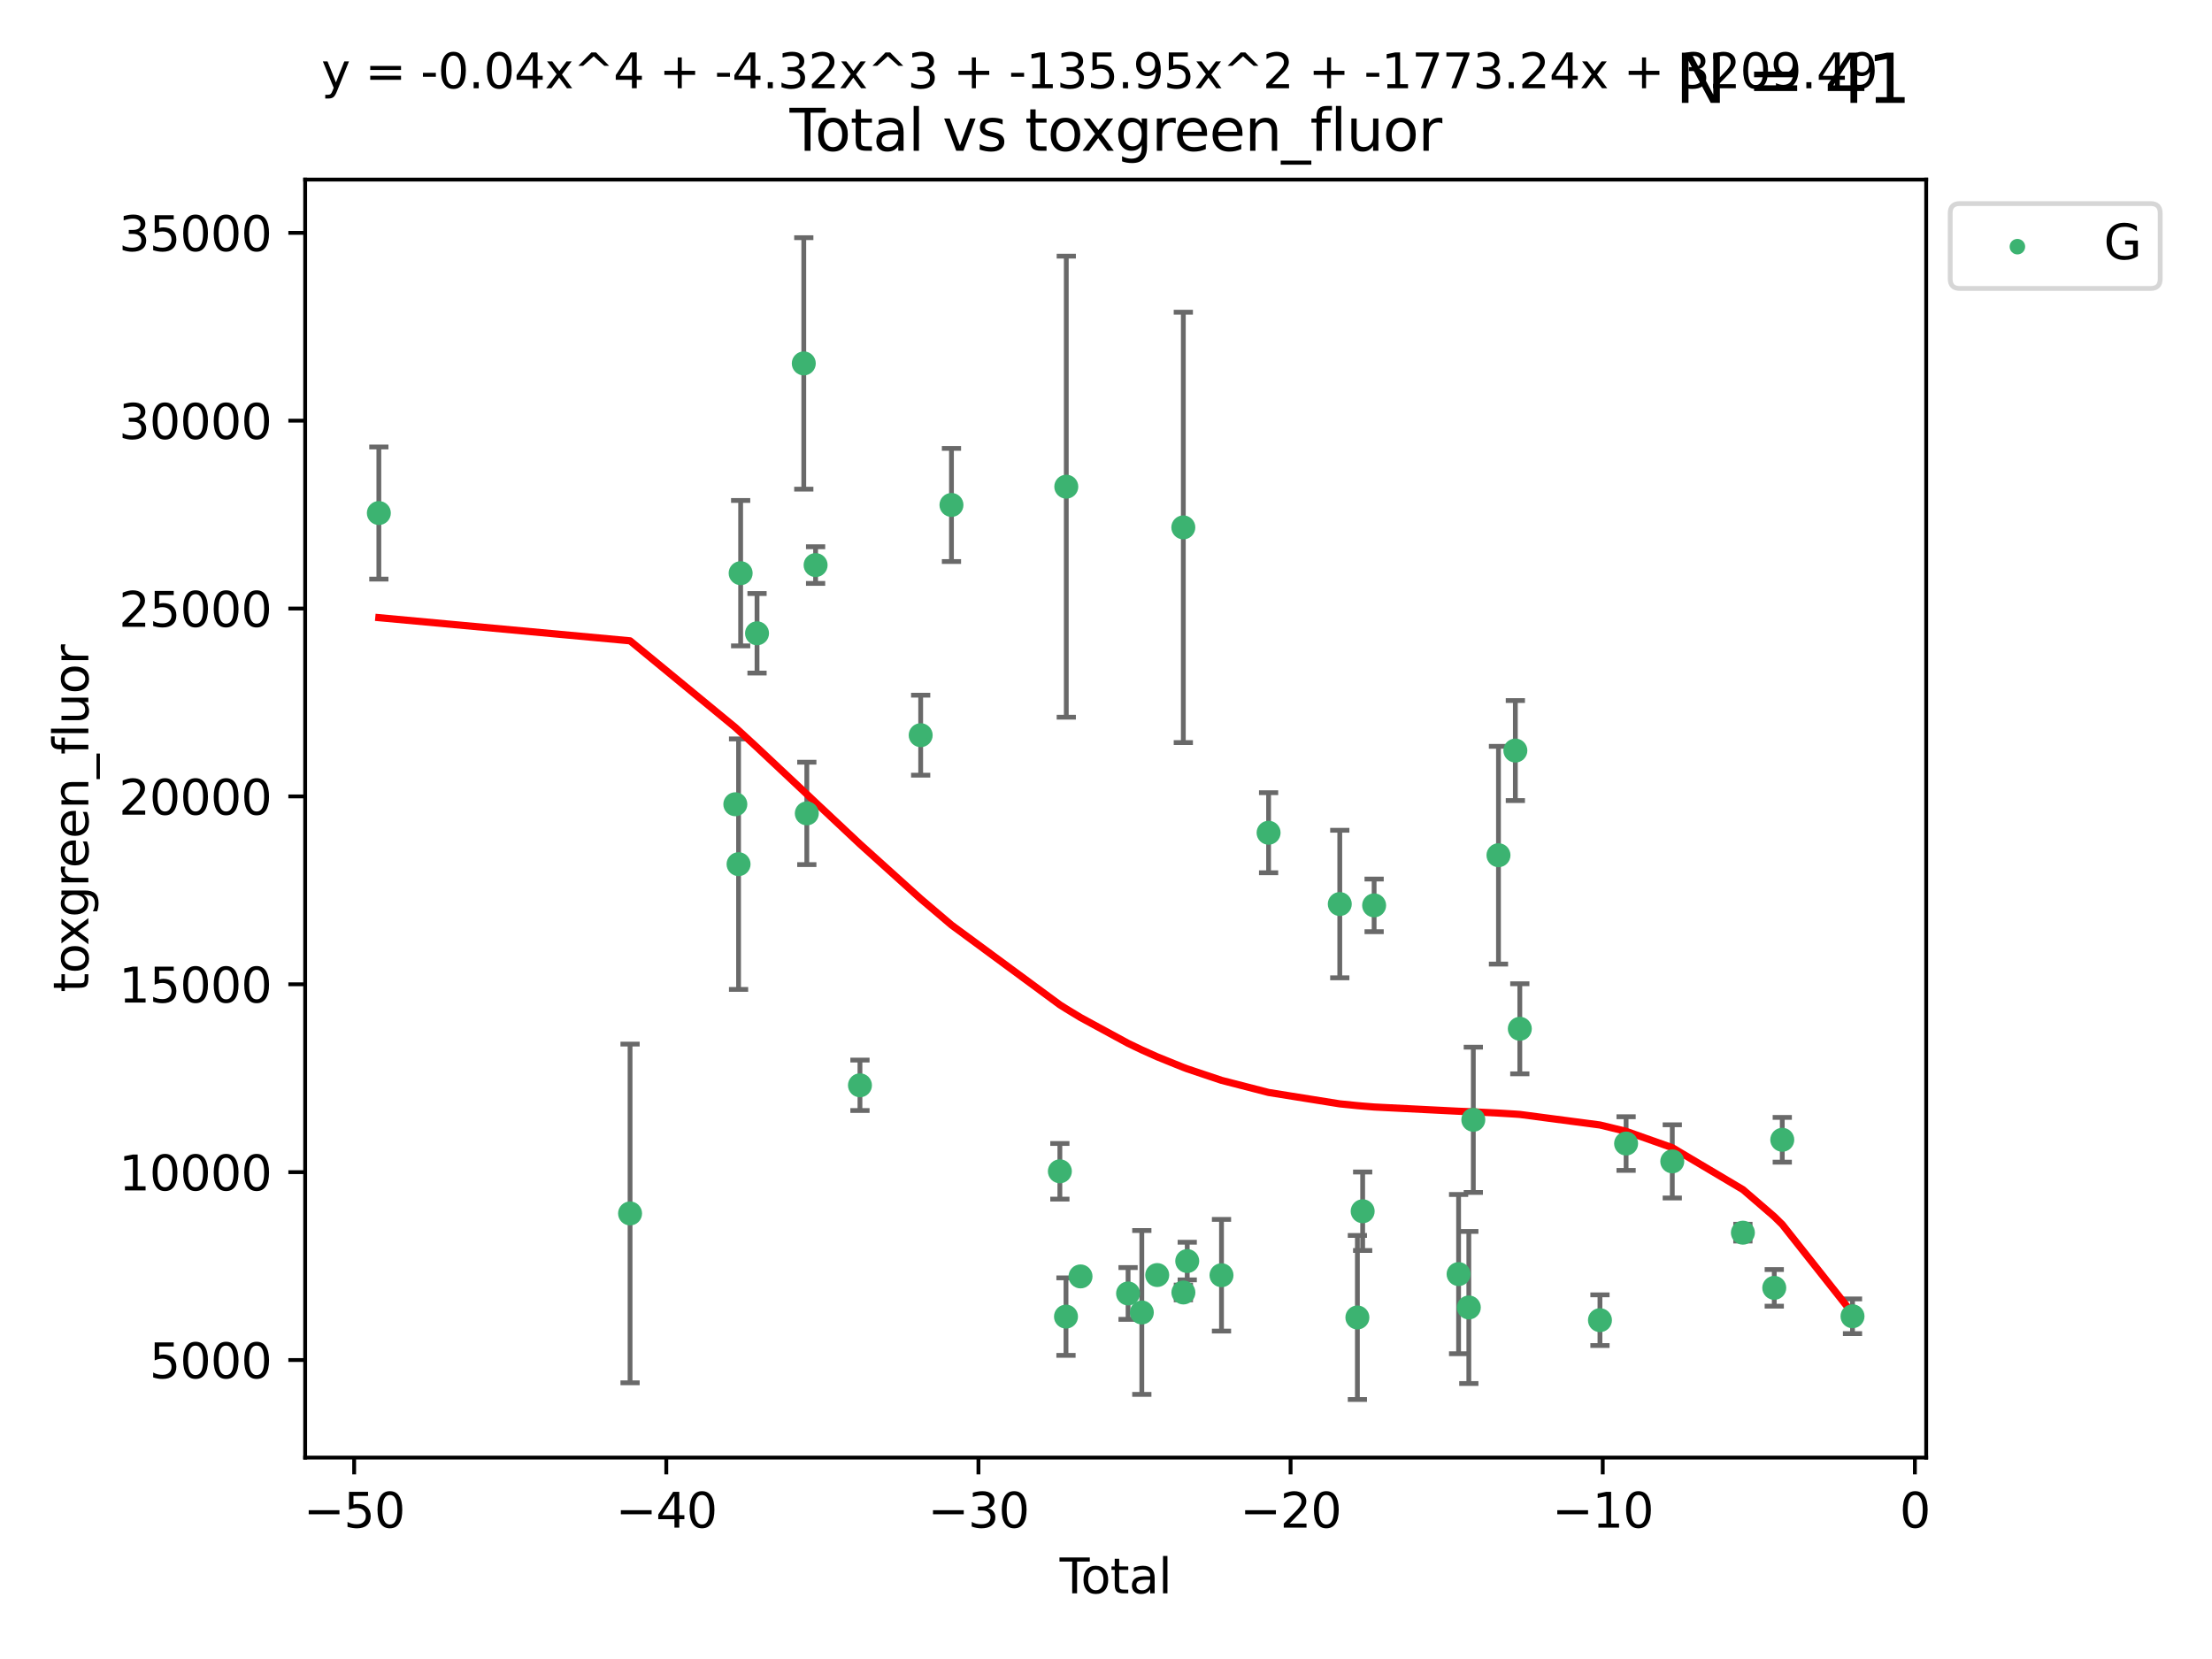 <?xml version="1.0" encoding="utf-8" standalone="no"?>
<!DOCTYPE svg PUBLIC "-//W3C//DTD SVG 1.1//EN"
  "http://www.w3.org/Graphics/SVG/1.1/DTD/svg11.dtd">
<svg xmlns:xlink="http://www.w3.org/1999/xlink" width="460.8pt" height="345.6pt" viewBox="0 0 460.8 345.6" xmlns="http://www.w3.org/2000/svg" version="1.1">
 <defs>
  <style type="text/css">*{stroke-linejoin: round; stroke-linecap: butt}</style>
 </defs>
 <g id="figure_1">
  <g id="patch_1">
   <path d="M 0 345.6 
L 460.8 345.6 
L 460.8 0 
L 0 0 
z
" style="fill: #ffffff"/>
  </g>
  <g id="axes_1">
   <g id="patch_2">
    <path d="M 63.571 303.64 
L 401.26 303.64 
L 401.26 37.411 
L 63.571 37.411 
z
" style="fill: #ffffff"/>
   </g>
   <g id="PathCollection_1">
    <defs>
     <path id="me5ba45ba4e" d="M 0 1.118 
C 0.297 1.118 0.581 1 0.791 0.791 
C 1 0.581 1.118 0.297 1.118 0 
C 1.118 -0.297 1 -0.581 0.791 -0.791 
C 0.581 -1 0.297 -1.118 0 -1.118 
C -0.297 -1.118 -0.581 -1 -0.791 -0.791 
C -1 -0.581 -1.118 -0.297 -1.118 0 
C -1.118 0.297 -1 0.581 -0.791 0.791 
C -0.581 1 -0.297 1.118 0 1.118 
z
" style="stroke: #3cb371"/>
    </defs>
    <g clip-path="url(#p0a76fa71d6)">
     <use xlink:href="#me5ba45ba4e" x="78.921" y="106.875" style="fill: #3cb371; stroke: #3cb371"/>
     <use xlink:href="#me5ba45ba4e" x="131.255" y="252.782" style="fill: #3cb371; stroke: #3cb371"/>
     <use xlink:href="#me5ba45ba4e" x="153.182" y="167.541" style="fill: #3cb371; stroke: #3cb371"/>
     <use xlink:href="#me5ba45ba4e" x="153.856" y="180.023" style="fill: #3cb371; stroke: #3cb371"/>
     <use xlink:href="#me5ba45ba4e" x="154.291" y="119.403" style="fill: #3cb371; stroke: #3cb371"/>
     <use xlink:href="#me5ba45ba4e" x="157.703" y="131.929" style="fill: #3cb371; stroke: #3cb371"/>
     <use xlink:href="#me5ba45ba4e" x="167.443" y="75.706" style="fill: #3cb371; stroke: #3cb371"/>
     <use xlink:href="#me5ba45ba4e" x="168.073" y="169.443" style="fill: #3cb371; stroke: #3cb371"/>
     <use xlink:href="#me5ba45ba4e" x="169.905" y="117.716" style="fill: #3cb371; stroke: #3cb371"/>
     <use xlink:href="#me5ba45ba4e" x="179.145" y="226.088" style="fill: #3cb371; stroke: #3cb371"/>
     <use xlink:href="#me5ba45ba4e" x="191.794" y="153.153" style="fill: #3cb371; stroke: #3cb371"/>
     <use xlink:href="#me5ba45ba4e" x="198.207" y="105.19" style="fill: #3cb371; stroke: #3cb371"/>
     <use xlink:href="#me5ba45ba4e" x="220.79" y="244.002" style="fill: #3cb371; stroke: #3cb371"/>
     <use xlink:href="#me5ba45ba4e" x="222.066" y="274.274" style="fill: #3cb371; stroke: #3cb371"/>
     <use xlink:href="#me5ba45ba4e" x="222.127" y="101.383" style="fill: #3cb371; stroke: #3cb371"/>
     <use xlink:href="#me5ba45ba4e" x="225.094" y="265.901" style="fill: #3cb371; stroke: #3cb371"/>
     <use xlink:href="#me5ba45ba4e" x="235" y="269.452" style="fill: #3cb371; stroke: #3cb371"/>
     <use xlink:href="#me5ba45ba4e" x="237.862" y="273.408" style="fill: #3cb371; stroke: #3cb371"/>
     <use xlink:href="#me5ba45ba4e" x="241.071" y="265.614" style="fill: #3cb371; stroke: #3cb371"/>
     <use xlink:href="#me5ba45ba4e" x="246.507" y="109.866" style="fill: #3cb371; stroke: #3cb371"/>
     <use xlink:href="#me5ba45ba4e" x="246.522" y="269.245" style="fill: #3cb371; stroke: #3cb371"/>
     <use xlink:href="#me5ba45ba4e" x="247.323" y="262.702" style="fill: #3cb371; stroke: #3cb371"/>
     <use xlink:href="#me5ba45ba4e" x="254.461" y="265.654" style="fill: #3cb371; stroke: #3cb371"/>
     <use xlink:href="#me5ba45ba4e" x="264.27" y="173.475" style="fill: #3cb371; stroke: #3cb371"/>
     <use xlink:href="#me5ba45ba4e" x="279.101" y="188.327" style="fill: #3cb371; stroke: #3cb371"/>
     <use xlink:href="#me5ba45ba4e" x="282.77" y="274.454" style="fill: #3cb371; stroke: #3cb371"/>
     <use xlink:href="#me5ba45ba4e" x="283.868" y="252.324" style="fill: #3cb371; stroke: #3cb371"/>
     <use xlink:href="#me5ba45ba4e" x="286.256" y="188.607" style="fill: #3cb371; stroke: #3cb371"/>
     <use xlink:href="#me5ba45ba4e" x="303.852" y="265.417" style="fill: #3cb371; stroke: #3cb371"/>
     <use xlink:href="#me5ba45ba4e" x="305.983" y="272.367" style="fill: #3cb371; stroke: #3cb371"/>
     <use xlink:href="#me5ba45ba4e" x="306.919" y="233.275" style="fill: #3cb371; stroke: #3cb371"/>
     <use xlink:href="#me5ba45ba4e" x="312.16" y="178.156" style="fill: #3cb371; stroke: #3cb371"/>
     <use xlink:href="#me5ba45ba4e" x="315.677" y="156.356" style="fill: #3cb371; stroke: #3cb371"/>
     <use xlink:href="#me5ba45ba4e" x="316.605" y="214.314" style="fill: #3cb371; stroke: #3cb371"/>
     <use xlink:href="#me5ba45ba4e" x="333.301" y="275.015" style="fill: #3cb371; stroke: #3cb371"/>
     <use xlink:href="#me5ba45ba4e" x="338.746" y="238.222" style="fill: #3cb371; stroke: #3cb371"/>
     <use xlink:href="#me5ba45ba4e" x="348.366" y="241.937" style="fill: #3cb371; stroke: #3cb371"/>
     <use xlink:href="#me5ba45ba4e" x="363.077" y="256.788" style="fill: #3cb371; stroke: #3cb371"/>
     <use xlink:href="#me5ba45ba4e" x="369.611" y="268.283" style="fill: #3cb371; stroke: #3cb371"/>
     <use xlink:href="#me5ba45ba4e" x="371.279" y="237.436" style="fill: #3cb371; stroke: #3cb371"/>
     <use xlink:href="#me5ba45ba4e" x="385.911" y="274.203" style="fill: #3cb371; stroke: #3cb371"/>
    </g>
   </g>
   <g id="matplotlib.axis_1">
    <g id="xtick_1">
     <g id="line2d_1">
      <defs>
       <path id="mcab39fca21" d="M 0 0 
L 0 3.5 
" style="stroke: #000000; stroke-width: 0.8"/>
      </defs>
      <g>
       <use xlink:href="#mcab39fca21" x="73.777" y="303.64" style="stroke: #000000; stroke-width: 0.8"/>
      </g>
     </g>
     <g id="text_1">
      <!-- −50 -->
      <g transform="translate(63.224 318.238)scale(0.1 -0.1)">
       <defs>
        <path id="DejaVuSans-2212" d="M 678 2272 
L 4684 2272 
L 4684 1741 
L 678 1741 
L 678 2272 
z
" transform="scale(0.016)"/>
        <path id="DejaVuSans-35" d="M 691 4666 
L 3169 4666 
L 3169 4134 
L 1269 4134 
L 1269 2991 
Q 1406 3038 1543 3061 
Q 1681 3084 1819 3084 
Q 2600 3084 3056 2656 
Q 3513 2228 3513 1497 
Q 3513 744 3044 326 
Q 2575 -91 1722 -91 
Q 1428 -91 1123 -41 
Q 819 9 494 109 
L 494 744 
Q 775 591 1075 516 
Q 1375 441 1709 441 
Q 2250 441 2565 725 
Q 2881 1009 2881 1497 
Q 2881 1984 2565 2268 
Q 2250 2553 1709 2553 
Q 1456 2553 1204 2497 
Q 953 2441 691 2322 
L 691 4666 
z
" transform="scale(0.016)"/>
        <path id="DejaVuSans-30" d="M 2034 4250 
Q 1547 4250 1301 3770 
Q 1056 3291 1056 2328 
Q 1056 1369 1301 889 
Q 1547 409 2034 409 
Q 2525 409 2770 889 
Q 3016 1369 3016 2328 
Q 3016 3291 2770 3770 
Q 2525 4250 2034 4250 
z
M 2034 4750 
Q 2819 4750 3233 4129 
Q 3647 3509 3647 2328 
Q 3647 1150 3233 529 
Q 2819 -91 2034 -91 
Q 1250 -91 836 529 
Q 422 1150 422 2328 
Q 422 3509 836 4129 
Q 1250 4750 2034 4750 
z
" transform="scale(0.016)"/>
       </defs>
       <use xlink:href="#DejaVuSans-2212"/>
       <use xlink:href="#DejaVuSans-35" x="83.789"/>
       <use xlink:href="#DejaVuSans-30" x="147.412"/>
      </g>
     </g>
    </g>
    <g id="xtick_2">
     <g id="line2d_2">
      <g>
       <use xlink:href="#mcab39fca21" x="138.802" y="303.64" style="stroke: #000000; stroke-width: 0.8"/>
      </g>
     </g>
     <g id="text_2">
      <!-- −40 -->
      <g transform="translate(128.25 318.238)scale(0.1 -0.1)">
       <defs>
        <path id="DejaVuSans-34" d="M 2419 4116 
L 825 1625 
L 2419 1625 
L 2419 4116 
z
M 2253 4666 
L 3047 4666 
L 3047 1625 
L 3713 1625 
L 3713 1100 
L 3047 1100 
L 3047 0 
L 2419 0 
L 2419 1100 
L 313 1100 
L 313 1709 
L 2253 4666 
z
" transform="scale(0.016)"/>
       </defs>
       <use xlink:href="#DejaVuSans-2212"/>
       <use xlink:href="#DejaVuSans-34" x="83.789"/>
       <use xlink:href="#DejaVuSans-30" x="147.412"/>
      </g>
     </g>
    </g>
    <g id="xtick_3">
     <g id="line2d_3">
      <g>
       <use xlink:href="#mcab39fca21" x="203.828" y="303.64" style="stroke: #000000; stroke-width: 0.8"/>
      </g>
     </g>
     <g id="text_3">
      <!-- −30 -->
      <g transform="translate(193.275 318.238)scale(0.1 -0.1)">
       <defs>
        <path id="DejaVuSans-33" d="M 2597 2516 
Q 3050 2419 3304 2112 
Q 3559 1806 3559 1356 
Q 3559 666 3084 287 
Q 2609 -91 1734 -91 
Q 1441 -91 1130 -33 
Q 819 25 488 141 
L 488 750 
Q 750 597 1062 519 
Q 1375 441 1716 441 
Q 2309 441 2620 675 
Q 2931 909 2931 1356 
Q 2931 1769 2642 2001 
Q 2353 2234 1838 2234 
L 1294 2234 
L 1294 2753 
L 1863 2753 
Q 2328 2753 2575 2939 
Q 2822 3125 2822 3475 
Q 2822 3834 2567 4026 
Q 2313 4219 1838 4219 
Q 1578 4219 1281 4162 
Q 984 4106 628 3988 
L 628 4550 
Q 988 4650 1302 4700 
Q 1616 4750 1894 4750 
Q 2613 4750 3031 4423 
Q 3450 4097 3450 3541 
Q 3450 3153 3228 2886 
Q 3006 2619 2597 2516 
z
" transform="scale(0.016)"/>
       </defs>
       <use xlink:href="#DejaVuSans-2212"/>
       <use xlink:href="#DejaVuSans-33" x="83.789"/>
       <use xlink:href="#DejaVuSans-30" x="147.412"/>
      </g>
     </g>
    </g>
    <g id="xtick_4">
     <g id="line2d_4">
      <g>
       <use xlink:href="#mcab39fca21" x="268.853" y="303.64" style="stroke: #000000; stroke-width: 0.8"/>
      </g>
     </g>
     <g id="text_4">
      <!-- −20 -->
      <g transform="translate(258.301 318.238)scale(0.1 -0.1)">
       <defs>
        <path id="DejaVuSans-32" d="M 1228 531 
L 3431 531 
L 3431 0 
L 469 0 
L 469 531 
Q 828 903 1448 1529 
Q 2069 2156 2228 2338 
Q 2531 2678 2651 2914 
Q 2772 3150 2772 3378 
Q 2772 3750 2511 3984 
Q 2250 4219 1831 4219 
Q 1534 4219 1204 4116 
Q 875 4013 500 3803 
L 500 4441 
Q 881 4594 1212 4672 
Q 1544 4750 1819 4750 
Q 2544 4750 2975 4387 
Q 3406 4025 3406 3419 
Q 3406 3131 3298 2873 
Q 3191 2616 2906 2266 
Q 2828 2175 2409 1742 
Q 1991 1309 1228 531 
z
" transform="scale(0.016)"/>
       </defs>
       <use xlink:href="#DejaVuSans-2212"/>
       <use xlink:href="#DejaVuSans-32" x="83.789"/>
       <use xlink:href="#DejaVuSans-30" x="147.412"/>
      </g>
     </g>
    </g>
    <g id="xtick_5">
     <g id="line2d_5">
      <g>
       <use xlink:href="#mcab39fca21" x="333.879" y="303.64" style="stroke: #000000; stroke-width: 0.8"/>
      </g>
     </g>
     <g id="text_5">
      <!-- −10 -->
      <g transform="translate(323.327 318.238)scale(0.1 -0.1)">
       <defs>
        <path id="DejaVuSans-31" d="M 794 531 
L 1825 531 
L 1825 4091 
L 703 3866 
L 703 4441 
L 1819 4666 
L 2450 4666 
L 2450 531 
L 3481 531 
L 3481 0 
L 794 0 
L 794 531 
z
" transform="scale(0.016)"/>
       </defs>
       <use xlink:href="#DejaVuSans-2212"/>
       <use xlink:href="#DejaVuSans-31" x="83.789"/>
       <use xlink:href="#DejaVuSans-30" x="147.412"/>
      </g>
     </g>
    </g>
    <g id="xtick_6">
     <g id="line2d_6">
      <g>
       <use xlink:href="#mcab39fca21" x="398.905" y="303.64" style="stroke: #000000; stroke-width: 0.8"/>
      </g>
     </g>
     <g id="text_6">
      <!-- 0 -->
      <g transform="translate(395.723 318.238)scale(0.1 -0.1)">
       <use xlink:href="#DejaVuSans-30"/>
      </g>
     </g>
    </g>
    <g id="text_7">
     <!-- Total -->
     <g transform="translate(220.739 331.917)scale(0.1 -0.1)">
      <defs>
       <path id="DejaVuSans-54" d="M -19 4666 
L 3928 4666 
L 3928 4134 
L 2272 4134 
L 2272 0 
L 1638 0 
L 1638 4134 
L -19 4134 
L -19 4666 
z
" transform="scale(0.016)"/>
       <path id="DejaVuSans-6f" d="M 1959 3097 
Q 1497 3097 1228 2736 
Q 959 2375 959 1747 
Q 959 1119 1226 758 
Q 1494 397 1959 397 
Q 2419 397 2687 759 
Q 2956 1122 2956 1747 
Q 2956 2369 2687 2733 
Q 2419 3097 1959 3097 
z
M 1959 3584 
Q 2709 3584 3137 3096 
Q 3566 2609 3566 1747 
Q 3566 888 3137 398 
Q 2709 -91 1959 -91 
Q 1206 -91 779 398 
Q 353 888 353 1747 
Q 353 2609 779 3096 
Q 1206 3584 1959 3584 
z
" transform="scale(0.016)"/>
       <path id="DejaVuSans-74" d="M 1172 4494 
L 1172 3500 
L 2356 3500 
L 2356 3053 
L 1172 3053 
L 1172 1153 
Q 1172 725 1289 603 
Q 1406 481 1766 481 
L 2356 481 
L 2356 0 
L 1766 0 
Q 1100 0 847 248 
Q 594 497 594 1153 
L 594 3053 
L 172 3053 
L 172 3500 
L 594 3500 
L 594 4494 
L 1172 4494 
z
" transform="scale(0.016)"/>
       <path id="DejaVuSans-61" d="M 2194 1759 
Q 1497 1759 1228 1600 
Q 959 1441 959 1056 
Q 959 750 1161 570 
Q 1363 391 1709 391 
Q 2188 391 2477 730 
Q 2766 1069 2766 1631 
L 2766 1759 
L 2194 1759 
z
M 3341 1997 
L 3341 0 
L 2766 0 
L 2766 531 
Q 2569 213 2275 61 
Q 1981 -91 1556 -91 
Q 1019 -91 701 211 
Q 384 513 384 1019 
Q 384 1609 779 1909 
Q 1175 2209 1959 2209 
L 2766 2209 
L 2766 2266 
Q 2766 2663 2505 2880 
Q 2244 3097 1772 3097 
Q 1472 3097 1187 3025 
Q 903 2953 641 2809 
L 641 3341 
Q 956 3463 1253 3523 
Q 1550 3584 1831 3584 
Q 2591 3584 2966 3190 
Q 3341 2797 3341 1997 
z
" transform="scale(0.016)"/>
       <path id="DejaVuSans-6c" d="M 603 4863 
L 1178 4863 
L 1178 0 
L 603 0 
L 603 4863 
z
" transform="scale(0.016)"/>
      </defs>
      <use xlink:href="#DejaVuSans-54"/>
      <use xlink:href="#DejaVuSans-6f" x="44.084"/>
      <use xlink:href="#DejaVuSans-74" x="105.266"/>
      <use xlink:href="#DejaVuSans-61" x="144.475"/>
      <use xlink:href="#DejaVuSans-6c" x="205.754"/>
     </g>
    </g>
   </g>
   <g id="matplotlib.axis_2">
    <g id="ytick_1">
     <g id="line2d_7">
      <defs>
       <path id="m9901b86149" d="M 0 0 
L -3.5 0 
" style="stroke: #000000; stroke-width: 0.8"/>
      </defs>
      <g>
       <use xlink:href="#m9901b86149" x="63.571" y="283.315" style="stroke: #000000; stroke-width: 0.8"/>
      </g>
     </g>
     <g id="text_8">
      <!-- 5000 -->
      <g transform="translate(31.121 287.114)scale(0.1 -0.1)">
       <use xlink:href="#DejaVuSans-35"/>
       <use xlink:href="#DejaVuSans-30" x="63.623"/>
       <use xlink:href="#DejaVuSans-30" x="127.246"/>
       <use xlink:href="#DejaVuSans-30" x="190.869"/>
      </g>
     </g>
    </g>
    <g id="ytick_2">
     <g id="line2d_8">
      <g>
       <use xlink:href="#m9901b86149" x="63.571" y="244.179" style="stroke: #000000; stroke-width: 0.8"/>
      </g>
     </g>
     <g id="text_9">
      <!-- 10000 -->
      <g transform="translate(24.759 247.978)scale(0.1 -0.1)">
       <use xlink:href="#DejaVuSans-31"/>
       <use xlink:href="#DejaVuSans-30" x="63.623"/>
       <use xlink:href="#DejaVuSans-30" x="127.246"/>
       <use xlink:href="#DejaVuSans-30" x="190.869"/>
       <use xlink:href="#DejaVuSans-30" x="254.492"/>
      </g>
     </g>
    </g>
    <g id="ytick_3">
     <g id="line2d_9">
      <g>
       <use xlink:href="#m9901b86149" x="63.571" y="205.044" style="stroke: #000000; stroke-width: 0.8"/>
      </g>
     </g>
     <g id="text_10">
      <!-- 15000 -->
      <g transform="translate(24.759 208.843)scale(0.1 -0.1)">
       <use xlink:href="#DejaVuSans-31"/>
       <use xlink:href="#DejaVuSans-35" x="63.623"/>
       <use xlink:href="#DejaVuSans-30" x="127.246"/>
       <use xlink:href="#DejaVuSans-30" x="190.869"/>
       <use xlink:href="#DejaVuSans-30" x="254.492"/>
      </g>
     </g>
    </g>
    <g id="ytick_4">
     <g id="line2d_10">
      <g>
       <use xlink:href="#m9901b86149" x="63.571" y="165.908" style="stroke: #000000; stroke-width: 0.8"/>
      </g>
     </g>
     <g id="text_11">
      <!-- 20000 -->
      <g transform="translate(24.759 169.707)scale(0.1 -0.1)">
       <use xlink:href="#DejaVuSans-32"/>
       <use xlink:href="#DejaVuSans-30" x="63.623"/>
       <use xlink:href="#DejaVuSans-30" x="127.246"/>
       <use xlink:href="#DejaVuSans-30" x="190.869"/>
       <use xlink:href="#DejaVuSans-30" x="254.492"/>
      </g>
     </g>
    </g>
    <g id="ytick_5">
     <g id="line2d_11">
      <g>
       <use xlink:href="#m9901b86149" x="63.571" y="126.773" style="stroke: #000000; stroke-width: 0.8"/>
      </g>
     </g>
     <g id="text_12">
      <!-- 25000 -->
      <g transform="translate(24.759 130.572)scale(0.1 -0.1)">
       <use xlink:href="#DejaVuSans-32"/>
       <use xlink:href="#DejaVuSans-35" x="63.623"/>
       <use xlink:href="#DejaVuSans-30" x="127.246"/>
       <use xlink:href="#DejaVuSans-30" x="190.869"/>
       <use xlink:href="#DejaVuSans-30" x="254.492"/>
      </g>
     </g>
    </g>
    <g id="ytick_6">
     <g id="line2d_12">
      <g>
       <use xlink:href="#m9901b86149" x="63.571" y="87.637" style="stroke: #000000; stroke-width: 0.8"/>
      </g>
     </g>
     <g id="text_13">
      <!-- 30000 -->
      <g transform="translate(24.759 91.437)scale(0.1 -0.1)">
       <use xlink:href="#DejaVuSans-33"/>
       <use xlink:href="#DejaVuSans-30" x="63.623"/>
       <use xlink:href="#DejaVuSans-30" x="127.246"/>
       <use xlink:href="#DejaVuSans-30" x="190.869"/>
       <use xlink:href="#DejaVuSans-30" x="254.492"/>
      </g>
     </g>
    </g>
    <g id="ytick_7">
     <g id="line2d_13">
      <g>
       <use xlink:href="#m9901b86149" x="63.571" y="48.502" style="stroke: #000000; stroke-width: 0.8"/>
      </g>
     </g>
     <g id="text_14">
      <!-- 35000 -->
      <g transform="translate(24.759 52.301)scale(0.1 -0.1)">
       <use xlink:href="#DejaVuSans-33"/>
       <use xlink:href="#DejaVuSans-35" x="63.623"/>
       <use xlink:href="#DejaVuSans-30" x="127.246"/>
       <use xlink:href="#DejaVuSans-30" x="190.869"/>
       <use xlink:href="#DejaVuSans-30" x="254.492"/>
      </g>
     </g>
    </g>
    <g id="text_15">
     <!-- toxgreen_fluor -->
     <g transform="translate(18.401 206.72)rotate(-90)scale(0.1 -0.1)">
      <defs>
       <path id="DejaVuSans-78" d="M 3513 3500 
L 2247 1797 
L 3578 0 
L 2900 0 
L 1881 1375 
L 863 0 
L 184 0 
L 1544 1831 
L 300 3500 
L 978 3500 
L 1906 2253 
L 2834 3500 
L 3513 3500 
z
" transform="scale(0.016)"/>
       <path id="DejaVuSans-67" d="M 2906 1791 
Q 2906 2416 2648 2759 
Q 2391 3103 1925 3103 
Q 1463 3103 1205 2759 
Q 947 2416 947 1791 
Q 947 1169 1205 825 
Q 1463 481 1925 481 
Q 2391 481 2648 825 
Q 2906 1169 2906 1791 
z
M 3481 434 
Q 3481 -459 3084 -895 
Q 2688 -1331 1869 -1331 
Q 1566 -1331 1297 -1286 
Q 1028 -1241 775 -1147 
L 775 -588 
Q 1028 -725 1275 -790 
Q 1522 -856 1778 -856 
Q 2344 -856 2625 -561 
Q 2906 -266 2906 331 
L 2906 616 
Q 2728 306 2450 153 
Q 2172 0 1784 0 
Q 1141 0 747 490 
Q 353 981 353 1791 
Q 353 2603 747 3093 
Q 1141 3584 1784 3584 
Q 2172 3584 2450 3431 
Q 2728 3278 2906 2969 
L 2906 3500 
L 3481 3500 
L 3481 434 
z
" transform="scale(0.016)"/>
       <path id="DejaVuSans-72" d="M 2631 2963 
Q 2534 3019 2420 3045 
Q 2306 3072 2169 3072 
Q 1681 3072 1420 2755 
Q 1159 2438 1159 1844 
L 1159 0 
L 581 0 
L 581 3500 
L 1159 3500 
L 1159 2956 
Q 1341 3275 1631 3429 
Q 1922 3584 2338 3584 
Q 2397 3584 2469 3576 
Q 2541 3569 2628 3553 
L 2631 2963 
z
" transform="scale(0.016)"/>
       <path id="DejaVuSans-65" d="M 3597 1894 
L 3597 1613 
L 953 1613 
Q 991 1019 1311 708 
Q 1631 397 2203 397 
Q 2534 397 2845 478 
Q 3156 559 3463 722 
L 3463 178 
Q 3153 47 2828 -22 
Q 2503 -91 2169 -91 
Q 1331 -91 842 396 
Q 353 884 353 1716 
Q 353 2575 817 3079 
Q 1281 3584 2069 3584 
Q 2775 3584 3186 3129 
Q 3597 2675 3597 1894 
z
M 3022 2063 
Q 3016 2534 2758 2815 
Q 2500 3097 2075 3097 
Q 1594 3097 1305 2825 
Q 1016 2553 972 2059 
L 3022 2063 
z
" transform="scale(0.016)"/>
       <path id="DejaVuSans-6e" d="M 3513 2113 
L 3513 0 
L 2938 0 
L 2938 2094 
Q 2938 2591 2744 2837 
Q 2550 3084 2163 3084 
Q 1697 3084 1428 2787 
Q 1159 2491 1159 1978 
L 1159 0 
L 581 0 
L 581 3500 
L 1159 3500 
L 1159 2956 
Q 1366 3272 1645 3428 
Q 1925 3584 2291 3584 
Q 2894 3584 3203 3211 
Q 3513 2838 3513 2113 
z
" transform="scale(0.016)"/>
       <path id="DejaVuSans-5f" d="M 3263 -1063 
L 3263 -1509 
L -63 -1509 
L -63 -1063 
L 3263 -1063 
z
" transform="scale(0.016)"/>
       <path id="DejaVuSans-66" d="M 2375 4863 
L 2375 4384 
L 1825 4384 
Q 1516 4384 1395 4259 
Q 1275 4134 1275 3809 
L 1275 3500 
L 2222 3500 
L 2222 3053 
L 1275 3053 
L 1275 0 
L 697 0 
L 697 3053 
L 147 3053 
L 147 3500 
L 697 3500 
L 697 3744 
Q 697 4328 969 4595 
Q 1241 4863 1831 4863 
L 2375 4863 
z
" transform="scale(0.016)"/>
       <path id="DejaVuSans-75" d="M 544 1381 
L 544 3500 
L 1119 3500 
L 1119 1403 
Q 1119 906 1312 657 
Q 1506 409 1894 409 
Q 2359 409 2629 706 
Q 2900 1003 2900 1516 
L 2900 3500 
L 3475 3500 
L 3475 0 
L 2900 0 
L 2900 538 
Q 2691 219 2414 64 
Q 2138 -91 1772 -91 
Q 1169 -91 856 284 
Q 544 659 544 1381 
z
M 1991 3584 
L 1991 3584 
z
" transform="scale(0.016)"/>
      </defs>
      <use xlink:href="#DejaVuSans-74"/>
      <use xlink:href="#DejaVuSans-6f" x="39.209"/>
      <use xlink:href="#DejaVuSans-78" x="97.266"/>
      <use xlink:href="#DejaVuSans-67" x="156.445"/>
      <use xlink:href="#DejaVuSans-72" x="219.922"/>
      <use xlink:href="#DejaVuSans-65" x="258.785"/>
      <use xlink:href="#DejaVuSans-65" x="320.309"/>
      <use xlink:href="#DejaVuSans-6e" x="381.832"/>
      <use xlink:href="#DejaVuSans-5f" x="445.211"/>
      <use xlink:href="#DejaVuSans-66" x="495.211"/>
      <use xlink:href="#DejaVuSans-6c" x="530.416"/>
      <use xlink:href="#DejaVuSans-75" x="558.199"/>
      <use xlink:href="#DejaVuSans-6f" x="621.578"/>
      <use xlink:href="#DejaVuSans-72" x="682.76"/>
     </g>
    </g>
   </g>
   <g id="LineCollection_1">
    <path d="M 78.921 120.641 
L 78.921 93.109 
" clip-path="url(#p0a76fa71d6)" style="fill: none; stroke: #696969"/>
    <path d="M 131.255 288.058 
L 131.255 217.505 
" clip-path="url(#p0a76fa71d6)" style="fill: none; stroke: #696969"/>
    <path d="M 153.182 168.075 
L 153.182 167.006 
" clip-path="url(#p0a76fa71d6)" style="fill: none; stroke: #696969"/>
    <path d="M 153.856 206.115 
L 153.856 153.93 
" clip-path="url(#p0a76fa71d6)" style="fill: none; stroke: #696969"/>
    <path d="M 154.291 134.545 
L 154.291 104.261 
" clip-path="url(#p0a76fa71d6)" style="fill: none; stroke: #696969"/>
    <path d="M 157.703 140.215 
L 157.703 123.643 
" clip-path="url(#p0a76fa71d6)" style="fill: none; stroke: #696969"/>
    <path d="M 167.443 101.899 
L 167.443 49.513 
" clip-path="url(#p0a76fa71d6)" style="fill: none; stroke: #696969"/>
    <path d="M 168.073 180.107 
L 168.073 158.778 
" clip-path="url(#p0a76fa71d6)" style="fill: none; stroke: #696969"/>
    <path d="M 169.905 121.533 
L 169.905 113.899 
" clip-path="url(#p0a76fa71d6)" style="fill: none; stroke: #696969"/>
    <path d="M 179.145 231.343 
L 179.145 220.834 
" clip-path="url(#p0a76fa71d6)" style="fill: none; stroke: #696969"/>
    <path d="M 191.794 161.481 
L 191.794 144.824 
" clip-path="url(#p0a76fa71d6)" style="fill: none; stroke: #696969"/>
    <path d="M 198.207 116.972 
L 198.207 93.408 
" clip-path="url(#p0a76fa71d6)" style="fill: none; stroke: #696969"/>
    <path d="M 220.79 249.797 
L 220.79 238.207 
" clip-path="url(#p0a76fa71d6)" style="fill: none; stroke: #696969"/>
    <path d="M 222.066 282.344 
L 222.066 266.204 
" clip-path="url(#p0a76fa71d6)" style="fill: none; stroke: #696969"/>
    <path d="M 222.127 149.407 
L 222.127 53.358 
" clip-path="url(#p0a76fa71d6)" style="fill: none; stroke: #696969"/>
    <path d="M 225.094 266.441 
L 225.094 265.361 
" clip-path="url(#p0a76fa71d6)" style="fill: none; stroke: #696969"/>
    <path d="M 235 274.845 
L 235 264.058 
" clip-path="url(#p0a76fa71d6)" style="fill: none; stroke: #696969"/>
    <path d="M 237.862 290.476 
L 237.862 256.339 
" clip-path="url(#p0a76fa71d6)" style="fill: none; stroke: #696969"/>
    <path d="M 241.071 266.333 
L 241.071 264.895 
" clip-path="url(#p0a76fa71d6)" style="fill: none; stroke: #696969"/>
    <path d="M 246.507 154.693 
L 246.507 65.039 
" clip-path="url(#p0a76fa71d6)" style="fill: none; stroke: #696969"/>
    <path d="M 246.522 270.788 
L 246.522 267.702 
" clip-path="url(#p0a76fa71d6)" style="fill: none; stroke: #696969"/>
    <path d="M 247.323 266.621 
L 247.323 258.782 
" clip-path="url(#p0a76fa71d6)" style="fill: none; stroke: #696969"/>
    <path d="M 254.461 277.287 
L 254.461 254.022 
" clip-path="url(#p0a76fa71d6)" style="fill: none; stroke: #696969"/>
    <path d="M 264.27 181.815 
L 264.27 165.134 
" clip-path="url(#p0a76fa71d6)" style="fill: none; stroke: #696969"/>
    <path d="M 279.101 203.699 
L 279.101 172.956 
" clip-path="url(#p0a76fa71d6)" style="fill: none; stroke: #696969"/>
    <path d="M 282.77 291.539 
L 282.77 257.37 
" clip-path="url(#p0a76fa71d6)" style="fill: none; stroke: #696969"/>
    <path d="M 283.868 260.497 
L 283.868 244.151 
" clip-path="url(#p0a76fa71d6)" style="fill: none; stroke: #696969"/>
    <path d="M 286.256 194.089 
L 286.256 183.124 
" clip-path="url(#p0a76fa71d6)" style="fill: none; stroke: #696969"/>
    <path d="M 303.852 282 
L 303.852 248.833 
" clip-path="url(#p0a76fa71d6)" style="fill: none; stroke: #696969"/>
    <path d="M 305.983 288.206 
L 305.983 256.527 
" clip-path="url(#p0a76fa71d6)" style="fill: none; stroke: #696969"/>
    <path d="M 306.919 248.41 
L 306.919 218.14 
" clip-path="url(#p0a76fa71d6)" style="fill: none; stroke: #696969"/>
    <path d="M 312.16 200.835 
L 312.16 155.477 
" clip-path="url(#p0a76fa71d6)" style="fill: none; stroke: #696969"/>
    <path d="M 315.677 166.771 
L 315.677 145.941 
" clip-path="url(#p0a76fa71d6)" style="fill: none; stroke: #696969"/>
    <path d="M 316.605 223.693 
L 316.605 204.934 
" clip-path="url(#p0a76fa71d6)" style="fill: none; stroke: #696969"/>
    <path d="M 333.301 280.292 
L 333.301 269.738 
" clip-path="url(#p0a76fa71d6)" style="fill: none; stroke: #696969"/>
    <path d="M 338.746 243.809 
L 338.746 232.636 
" clip-path="url(#p0a76fa71d6)" style="fill: none; stroke: #696969"/>
    <path d="M 348.366 249.561 
L 348.366 234.314 
" clip-path="url(#p0a76fa71d6)" style="fill: none; stroke: #696969"/>
    <path d="M 363.077 258.537 
L 363.077 255.039 
" clip-path="url(#p0a76fa71d6)" style="fill: none; stroke: #696969"/>
    <path d="M 369.611 272.1 
L 369.611 264.467 
" clip-path="url(#p0a76fa71d6)" style="fill: none; stroke: #696969"/>
    <path d="M 371.279 242.097 
L 371.279 232.776 
" clip-path="url(#p0a76fa71d6)" style="fill: none; stroke: #696969"/>
    <path d="M 385.911 277.818 
L 385.911 270.588 
" clip-path="url(#p0a76fa71d6)" style="fill: none; stroke: #696969"/>
   </g>
   <g id="line2d_14">
    <defs>
     <path id="m5ee8963858" d="M 2 0 
L -2 -0 
" style="stroke: #696969"/>
    </defs>
    <g clip-path="url(#p0a76fa71d6)">
     <use xlink:href="#m5ee8963858" x="78.921" y="120.641" style="fill: #696969; stroke: #696969"/>
     <use xlink:href="#m5ee8963858" x="131.255" y="288.058" style="fill: #696969; stroke: #696969"/>
     <use xlink:href="#m5ee8963858" x="153.182" y="168.075" style="fill: #696969; stroke: #696969"/>
     <use xlink:href="#m5ee8963858" x="153.856" y="206.115" style="fill: #696969; stroke: #696969"/>
     <use xlink:href="#m5ee8963858" x="154.291" y="134.545" style="fill: #696969; stroke: #696969"/>
     <use xlink:href="#m5ee8963858" x="157.703" y="140.215" style="fill: #696969; stroke: #696969"/>
     <use xlink:href="#m5ee8963858" x="167.443" y="101.899" style="fill: #696969; stroke: #696969"/>
     <use xlink:href="#m5ee8963858" x="168.073" y="180.107" style="fill: #696969; stroke: #696969"/>
     <use xlink:href="#m5ee8963858" x="169.905" y="121.533" style="fill: #696969; stroke: #696969"/>
     <use xlink:href="#m5ee8963858" x="179.145" y="231.343" style="fill: #696969; stroke: #696969"/>
     <use xlink:href="#m5ee8963858" x="191.794" y="161.481" style="fill: #696969; stroke: #696969"/>
     <use xlink:href="#m5ee8963858" x="198.207" y="116.972" style="fill: #696969; stroke: #696969"/>
     <use xlink:href="#m5ee8963858" x="220.79" y="249.797" style="fill: #696969; stroke: #696969"/>
     <use xlink:href="#m5ee8963858" x="222.066" y="282.344" style="fill: #696969; stroke: #696969"/>
     <use xlink:href="#m5ee8963858" x="222.127" y="149.407" style="fill: #696969; stroke: #696969"/>
     <use xlink:href="#m5ee8963858" x="225.094" y="266.441" style="fill: #696969; stroke: #696969"/>
     <use xlink:href="#m5ee8963858" x="235" y="274.845" style="fill: #696969; stroke: #696969"/>
     <use xlink:href="#m5ee8963858" x="237.862" y="290.476" style="fill: #696969; stroke: #696969"/>
     <use xlink:href="#m5ee8963858" x="241.071" y="266.333" style="fill: #696969; stroke: #696969"/>
     <use xlink:href="#m5ee8963858" x="246.507" y="154.693" style="fill: #696969; stroke: #696969"/>
     <use xlink:href="#m5ee8963858" x="246.522" y="270.788" style="fill: #696969; stroke: #696969"/>
     <use xlink:href="#m5ee8963858" x="247.323" y="266.621" style="fill: #696969; stroke: #696969"/>
     <use xlink:href="#m5ee8963858" x="254.461" y="277.287" style="fill: #696969; stroke: #696969"/>
     <use xlink:href="#m5ee8963858" x="264.27" y="181.815" style="fill: #696969; stroke: #696969"/>
     <use xlink:href="#m5ee8963858" x="279.101" y="203.699" style="fill: #696969; stroke: #696969"/>
     <use xlink:href="#m5ee8963858" x="282.77" y="291.539" style="fill: #696969; stroke: #696969"/>
     <use xlink:href="#m5ee8963858" x="283.868" y="260.497" style="fill: #696969; stroke: #696969"/>
     <use xlink:href="#m5ee8963858" x="286.256" y="194.089" style="fill: #696969; stroke: #696969"/>
     <use xlink:href="#m5ee8963858" x="303.852" y="282" style="fill: #696969; stroke: #696969"/>
     <use xlink:href="#m5ee8963858" x="305.983" y="288.206" style="fill: #696969; stroke: #696969"/>
     <use xlink:href="#m5ee8963858" x="306.919" y="248.41" style="fill: #696969; stroke: #696969"/>
     <use xlink:href="#m5ee8963858" x="312.16" y="200.835" style="fill: #696969; stroke: #696969"/>
     <use xlink:href="#m5ee8963858" x="315.677" y="166.771" style="fill: #696969; stroke: #696969"/>
     <use xlink:href="#m5ee8963858" x="316.605" y="223.693" style="fill: #696969; stroke: #696969"/>
     <use xlink:href="#m5ee8963858" x="333.301" y="280.292" style="fill: #696969; stroke: #696969"/>
     <use xlink:href="#m5ee8963858" x="338.746" y="243.809" style="fill: #696969; stroke: #696969"/>
     <use xlink:href="#m5ee8963858" x="348.366" y="249.561" style="fill: #696969; stroke: #696969"/>
     <use xlink:href="#m5ee8963858" x="363.077" y="258.537" style="fill: #696969; stroke: #696969"/>
     <use xlink:href="#m5ee8963858" x="369.611" y="272.1" style="fill: #696969; stroke: #696969"/>
     <use xlink:href="#m5ee8963858" x="371.279" y="242.097" style="fill: #696969; stroke: #696969"/>
     <use xlink:href="#m5ee8963858" x="385.911" y="277.818" style="fill: #696969; stroke: #696969"/>
    </g>
   </g>
   <g id="line2d_15">
    <g clip-path="url(#p0a76fa71d6)">
     <use xlink:href="#m5ee8963858" x="78.921" y="93.109" style="fill: #696969; stroke: #696969"/>
     <use xlink:href="#m5ee8963858" x="131.255" y="217.505" style="fill: #696969; stroke: #696969"/>
     <use xlink:href="#m5ee8963858" x="153.182" y="167.006" style="fill: #696969; stroke: #696969"/>
     <use xlink:href="#m5ee8963858" x="153.856" y="153.93" style="fill: #696969; stroke: #696969"/>
     <use xlink:href="#m5ee8963858" x="154.291" y="104.261" style="fill: #696969; stroke: #696969"/>
     <use xlink:href="#m5ee8963858" x="157.703" y="123.643" style="fill: #696969; stroke: #696969"/>
     <use xlink:href="#m5ee8963858" x="167.443" y="49.513" style="fill: #696969; stroke: #696969"/>
     <use xlink:href="#m5ee8963858" x="168.073" y="158.778" style="fill: #696969; stroke: #696969"/>
     <use xlink:href="#m5ee8963858" x="169.905" y="113.899" style="fill: #696969; stroke: #696969"/>
     <use xlink:href="#m5ee8963858" x="179.145" y="220.834" style="fill: #696969; stroke: #696969"/>
     <use xlink:href="#m5ee8963858" x="191.794" y="144.824" style="fill: #696969; stroke: #696969"/>
     <use xlink:href="#m5ee8963858" x="198.207" y="93.408" style="fill: #696969; stroke: #696969"/>
     <use xlink:href="#m5ee8963858" x="220.79" y="238.207" style="fill: #696969; stroke: #696969"/>
     <use xlink:href="#m5ee8963858" x="222.066" y="266.204" style="fill: #696969; stroke: #696969"/>
     <use xlink:href="#m5ee8963858" x="222.127" y="53.358" style="fill: #696969; stroke: #696969"/>
     <use xlink:href="#m5ee8963858" x="225.094" y="265.361" style="fill: #696969; stroke: #696969"/>
     <use xlink:href="#m5ee8963858" x="235" y="264.058" style="fill: #696969; stroke: #696969"/>
     <use xlink:href="#m5ee8963858" x="237.862" y="256.339" style="fill: #696969; stroke: #696969"/>
     <use xlink:href="#m5ee8963858" x="241.071" y="264.895" style="fill: #696969; stroke: #696969"/>
     <use xlink:href="#m5ee8963858" x="246.507" y="65.039" style="fill: #696969; stroke: #696969"/>
     <use xlink:href="#m5ee8963858" x="246.522" y="267.702" style="fill: #696969; stroke: #696969"/>
     <use xlink:href="#m5ee8963858" x="247.323" y="258.782" style="fill: #696969; stroke: #696969"/>
     <use xlink:href="#m5ee8963858" x="254.461" y="254.022" style="fill: #696969; stroke: #696969"/>
     <use xlink:href="#m5ee8963858" x="264.27" y="165.134" style="fill: #696969; stroke: #696969"/>
     <use xlink:href="#m5ee8963858" x="279.101" y="172.956" style="fill: #696969; stroke: #696969"/>
     <use xlink:href="#m5ee8963858" x="282.77" y="257.37" style="fill: #696969; stroke: #696969"/>
     <use xlink:href="#m5ee8963858" x="283.868" y="244.151" style="fill: #696969; stroke: #696969"/>
     <use xlink:href="#m5ee8963858" x="286.256" y="183.124" style="fill: #696969; stroke: #696969"/>
     <use xlink:href="#m5ee8963858" x="303.852" y="248.833" style="fill: #696969; stroke: #696969"/>
     <use xlink:href="#m5ee8963858" x="305.983" y="256.527" style="fill: #696969; stroke: #696969"/>
     <use xlink:href="#m5ee8963858" x="306.919" y="218.14" style="fill: #696969; stroke: #696969"/>
     <use xlink:href="#m5ee8963858" x="312.16" y="155.477" style="fill: #696969; stroke: #696969"/>
     <use xlink:href="#m5ee8963858" x="315.677" y="145.941" style="fill: #696969; stroke: #696969"/>
     <use xlink:href="#m5ee8963858" x="316.605" y="204.934" style="fill: #696969; stroke: #696969"/>
     <use xlink:href="#m5ee8963858" x="333.301" y="269.738" style="fill: #696969; stroke: #696969"/>
     <use xlink:href="#m5ee8963858" x="338.746" y="232.636" style="fill: #696969; stroke: #696969"/>
     <use xlink:href="#m5ee8963858" x="348.366" y="234.314" style="fill: #696969; stroke: #696969"/>
     <use xlink:href="#m5ee8963858" x="363.077" y="255.039" style="fill: #696969; stroke: #696969"/>
     <use xlink:href="#m5ee8963858" x="369.611" y="264.467" style="fill: #696969; stroke: #696969"/>
     <use xlink:href="#m5ee8963858" x="371.279" y="232.776" style="fill: #696969; stroke: #696969"/>
     <use xlink:href="#m5ee8963858" x="385.911" y="270.588" style="fill: #696969; stroke: #696969"/>
    </g>
   </g>
   <g id="line2d_16">
    <path d="M 78.921 128.669 
L 131.255 133.494 
L 153.182 151.541 
L 153.856 152.156 
L 154.291 152.552 
L 157.703 155.698 
L 167.443 164.845 
L 168.073 165.44 
L 169.905 167.172 
L 179.145 175.839 
L 191.794 187.244 
L 198.207 192.693 
L 220.79 209.325 
L 222.066 210.127 
L 222.127 210.165 
L 225.094 211.968 
L 235 217.348 
L 237.862 218.718 
L 241.071 220.156 
L 246.507 222.356 
L 246.522 222.362 
L 247.323 222.661 
L 254.461 225.055 
L 264.27 227.581 
L 279.101 229.952 
L 282.77 230.321 
L 283.868 230.417 
L 286.256 230.608 
L 303.852 231.493 
L 305.983 231.579 
L 306.919 231.619 
L 312.16 231.873 
L 315.677 232.09 
L 316.605 232.156 
L 333.301 234.355 
L 338.746 235.676 
L 348.366 239.08 
L 363.077 247.812 
L 369.611 253.445 
L 371.279 255.086 
L 385.911 273.579 
" clip-path="url(#p0a76fa71d6)" style="fill: none; stroke: #ff0000; stroke-width: 1.5; stroke-linecap: square"/>
   </g>
   <g id="line2d_17">
    <defs>
     <path id="me71b086b9c" d="M 0 2 
C 0.53 2 1.039 1.789 1.414 1.414 
C 1.789 1.039 2 0.53 2 0 
C 2 -0.53 1.789 -1.039 1.414 -1.414 
C 1.039 -1.789 0.53 -2 0 -2 
C -0.53 -2 -1.039 -1.789 -1.414 -1.414 
C -1.789 -1.039 -2 -0.53 -2 0 
C -2 0.53 -1.789 1.039 -1.414 1.414 
C -1.039 1.789 -0.53 2 0 2 
z
" style="stroke: #3cb371"/>
    </defs>
    <g clip-path="url(#p0a76fa71d6)">
     <use xlink:href="#me71b086b9c" x="78.921" y="106.875" style="fill: #3cb371; stroke: #3cb371"/>
     <use xlink:href="#me71b086b9c" x="131.255" y="252.782" style="fill: #3cb371; stroke: #3cb371"/>
     <use xlink:href="#me71b086b9c" x="153.182" y="167.541" style="fill: #3cb371; stroke: #3cb371"/>
     <use xlink:href="#me71b086b9c" x="153.856" y="180.023" style="fill: #3cb371; stroke: #3cb371"/>
     <use xlink:href="#me71b086b9c" x="154.291" y="119.403" style="fill: #3cb371; stroke: #3cb371"/>
     <use xlink:href="#me71b086b9c" x="157.703" y="131.929" style="fill: #3cb371; stroke: #3cb371"/>
     <use xlink:href="#me71b086b9c" x="167.443" y="75.706" style="fill: #3cb371; stroke: #3cb371"/>
     <use xlink:href="#me71b086b9c" x="168.073" y="169.443" style="fill: #3cb371; stroke: #3cb371"/>
     <use xlink:href="#me71b086b9c" x="169.905" y="117.716" style="fill: #3cb371; stroke: #3cb371"/>
     <use xlink:href="#me71b086b9c" x="179.145" y="226.088" style="fill: #3cb371; stroke: #3cb371"/>
     <use xlink:href="#me71b086b9c" x="191.794" y="153.153" style="fill: #3cb371; stroke: #3cb371"/>
     <use xlink:href="#me71b086b9c" x="198.207" y="105.19" style="fill: #3cb371; stroke: #3cb371"/>
     <use xlink:href="#me71b086b9c" x="220.79" y="244.002" style="fill: #3cb371; stroke: #3cb371"/>
     <use xlink:href="#me71b086b9c" x="222.066" y="274.274" style="fill: #3cb371; stroke: #3cb371"/>
     <use xlink:href="#me71b086b9c" x="222.127" y="101.383" style="fill: #3cb371; stroke: #3cb371"/>
     <use xlink:href="#me71b086b9c" x="225.094" y="265.901" style="fill: #3cb371; stroke: #3cb371"/>
     <use xlink:href="#me71b086b9c" x="235" y="269.452" style="fill: #3cb371; stroke: #3cb371"/>
     <use xlink:href="#me71b086b9c" x="237.862" y="273.408" style="fill: #3cb371; stroke: #3cb371"/>
     <use xlink:href="#me71b086b9c" x="241.071" y="265.614" style="fill: #3cb371; stroke: #3cb371"/>
     <use xlink:href="#me71b086b9c" x="246.507" y="109.866" style="fill: #3cb371; stroke: #3cb371"/>
     <use xlink:href="#me71b086b9c" x="246.522" y="269.245" style="fill: #3cb371; stroke: #3cb371"/>
     <use xlink:href="#me71b086b9c" x="247.323" y="262.702" style="fill: #3cb371; stroke: #3cb371"/>
     <use xlink:href="#me71b086b9c" x="254.461" y="265.654" style="fill: #3cb371; stroke: #3cb371"/>
     <use xlink:href="#me71b086b9c" x="264.27" y="173.475" style="fill: #3cb371; stroke: #3cb371"/>
     <use xlink:href="#me71b086b9c" x="279.101" y="188.327" style="fill: #3cb371; stroke: #3cb371"/>
     <use xlink:href="#me71b086b9c" x="282.77" y="274.454" style="fill: #3cb371; stroke: #3cb371"/>
     <use xlink:href="#me71b086b9c" x="283.868" y="252.324" style="fill: #3cb371; stroke: #3cb371"/>
     <use xlink:href="#me71b086b9c" x="286.256" y="188.607" style="fill: #3cb371; stroke: #3cb371"/>
     <use xlink:href="#me71b086b9c" x="303.852" y="265.417" style="fill: #3cb371; stroke: #3cb371"/>
     <use xlink:href="#me71b086b9c" x="305.983" y="272.367" style="fill: #3cb371; stroke: #3cb371"/>
     <use xlink:href="#me71b086b9c" x="306.919" y="233.275" style="fill: #3cb371; stroke: #3cb371"/>
     <use xlink:href="#me71b086b9c" x="312.16" y="178.156" style="fill: #3cb371; stroke: #3cb371"/>
     <use xlink:href="#me71b086b9c" x="315.677" y="156.356" style="fill: #3cb371; stroke: #3cb371"/>
     <use xlink:href="#me71b086b9c" x="316.605" y="214.314" style="fill: #3cb371; stroke: #3cb371"/>
     <use xlink:href="#me71b086b9c" x="333.301" y="275.015" style="fill: #3cb371; stroke: #3cb371"/>
     <use xlink:href="#me71b086b9c" x="338.746" y="238.222" style="fill: #3cb371; stroke: #3cb371"/>
     <use xlink:href="#me71b086b9c" x="348.366" y="241.937" style="fill: #3cb371; stroke: #3cb371"/>
     <use xlink:href="#me71b086b9c" x="363.077" y="256.788" style="fill: #3cb371; stroke: #3cb371"/>
     <use xlink:href="#me71b086b9c" x="369.611" y="268.283" style="fill: #3cb371; stroke: #3cb371"/>
     <use xlink:href="#me71b086b9c" x="371.279" y="237.436" style="fill: #3cb371; stroke: #3cb371"/>
     <use xlink:href="#me71b086b9c" x="385.911" y="274.203" style="fill: #3cb371; stroke: #3cb371"/>
    </g>
   </g>
   <g id="patch_3">
    <path d="M 63.571 303.64 
L 63.571 37.411 
" style="fill: none; stroke: #000000; stroke-width: 0.8; stroke-linejoin: miter; stroke-linecap: square"/>
   </g>
   <g id="patch_4">
    <path d="M 401.26 303.64 
L 401.26 37.411 
" style="fill: none; stroke: #000000; stroke-width: 0.8; stroke-linejoin: miter; stroke-linecap: square"/>
   </g>
   <g id="patch_5">
    <path d="M 63.571 303.64 
L 401.26 303.64 
" style="fill: none; stroke: #000000; stroke-width: 0.8; stroke-linejoin: miter; stroke-linecap: square"/>
   </g>
   <g id="patch_6">
    <path d="M 63.571 37.411 
L 401.26 37.411 
" style="fill: none; stroke: #000000; stroke-width: 0.8; stroke-linejoin: miter; stroke-linecap: square"/>
   </g>
   <g id="text_16">
    <!-- N = 41 -->
    <g transform="translate(348.964 21.426)scale(0.14 -0.14)">
     <defs>
      <path id="DejaVuSans-4e" d="M 628 4666 
L 1478 4666 
L 3547 763 
L 3547 4666 
L 4159 4666 
L 4159 0 
L 3309 0 
L 1241 3903 
L 1241 0 
L 628 0 
L 628 4666 
z
" transform="scale(0.016)"/>
      <path id="DejaVuSans-20" transform="scale(0.016)"/>
      <path id="DejaVuSans-3d" d="M 678 2906 
L 4684 2906 
L 4684 2381 
L 678 2381 
L 678 2906 
z
M 678 1631 
L 4684 1631 
L 4684 1100 
L 678 1100 
L 678 1631 
z
" transform="scale(0.016)"/>
     </defs>
     <use xlink:href="#DejaVuSans-4e"/>
     <use xlink:href="#DejaVuSans-20" x="74.805"/>
     <use xlink:href="#DejaVuSans-3d" x="106.592"/>
     <use xlink:href="#DejaVuSans-20" x="190.381"/>
     <use xlink:href="#DejaVuSans-34" x="222.168"/>
     <use xlink:href="#DejaVuSans-31" x="285.791"/>
    </g>
   </g>
   <g id="text_17">
    <!-- y = -0.04x^4 + -4.32x^3 + -135.95x^2 + -1773.24x + 3209.49 -->
    <g transform="translate(66.948 18.387)scale(0.1 -0.1)">
     <defs>
      <path id="DejaVuSans-79" d="M 2059 -325 
Q 1816 -950 1584 -1140 
Q 1353 -1331 966 -1331 
L 506 -1331 
L 506 -850 
L 844 -850 
Q 1081 -850 1212 -737 
Q 1344 -625 1503 -206 
L 1606 56 
L 191 3500 
L 800 3500 
L 1894 763 
L 2988 3500 
L 3597 3500 
L 2059 -325 
z
" transform="scale(0.016)"/>
      <path id="DejaVuSans-2d" d="M 313 2009 
L 1997 2009 
L 1997 1497 
L 313 1497 
L 313 2009 
z
" transform="scale(0.016)"/>
      <path id="DejaVuSans-2e" d="M 684 794 
L 1344 794 
L 1344 0 
L 684 0 
L 684 794 
z
" transform="scale(0.016)"/>
      <path id="DejaVuSans-5e" d="M 2988 4666 
L 4684 2925 
L 4056 2925 
L 2681 4159 
L 1306 2925 
L 678 2925 
L 2375 4666 
L 2988 4666 
z
" transform="scale(0.016)"/>
      <path id="DejaVuSans-2b" d="M 2944 4013 
L 2944 2272 
L 4684 2272 
L 4684 1741 
L 2944 1741 
L 2944 0 
L 2419 0 
L 2419 1741 
L 678 1741 
L 678 2272 
L 2419 2272 
L 2419 4013 
L 2944 4013 
z
" transform="scale(0.016)"/>
      <path id="DejaVuSans-39" d="M 703 97 
L 703 672 
Q 941 559 1184 500 
Q 1428 441 1663 441 
Q 2288 441 2617 861 
Q 2947 1281 2994 2138 
Q 2813 1869 2534 1725 
Q 2256 1581 1919 1581 
Q 1219 1581 811 2004 
Q 403 2428 403 3163 
Q 403 3881 828 4315 
Q 1253 4750 1959 4750 
Q 2769 4750 3195 4129 
Q 3622 3509 3622 2328 
Q 3622 1225 3098 567 
Q 2575 -91 1691 -91 
Q 1453 -91 1209 -44 
Q 966 3 703 97 
z
M 1959 2075 
Q 2384 2075 2632 2365 
Q 2881 2656 2881 3163 
Q 2881 3666 2632 3958 
Q 2384 4250 1959 4250 
Q 1534 4250 1286 3958 
Q 1038 3666 1038 3163 
Q 1038 2656 1286 2365 
Q 1534 2075 1959 2075 
z
" transform="scale(0.016)"/>
      <path id="DejaVuSans-37" d="M 525 4666 
L 3525 4666 
L 3525 4397 
L 1831 0 
L 1172 0 
L 2766 4134 
L 525 4134 
L 525 4666 
z
" transform="scale(0.016)"/>
     </defs>
     <use xlink:href="#DejaVuSans-79"/>
     <use xlink:href="#DejaVuSans-20" x="59.18"/>
     <use xlink:href="#DejaVuSans-3d" x="90.967"/>
     <use xlink:href="#DejaVuSans-20" x="174.756"/>
     <use xlink:href="#DejaVuSans-2d" x="206.543"/>
     <use xlink:href="#DejaVuSans-30" x="242.627"/>
     <use xlink:href="#DejaVuSans-2e" x="306.25"/>
     <use xlink:href="#DejaVuSans-30" x="338.037"/>
     <use xlink:href="#DejaVuSans-34" x="401.66"/>
     <use xlink:href="#DejaVuSans-78" x="465.283"/>
     <use xlink:href="#DejaVuSans-5e" x="524.463"/>
     <use xlink:href="#DejaVuSans-34" x="608.252"/>
     <use xlink:href="#DejaVuSans-20" x="671.875"/>
     <use xlink:href="#DejaVuSans-2b" x="703.662"/>
     <use xlink:href="#DejaVuSans-20" x="787.451"/>
     <use xlink:href="#DejaVuSans-2d" x="819.238"/>
     <use xlink:href="#DejaVuSans-34" x="855.322"/>
     <use xlink:href="#DejaVuSans-2e" x="918.945"/>
     <use xlink:href="#DejaVuSans-33" x="950.732"/>
     <use xlink:href="#DejaVuSans-32" x="1014.355"/>
     <use xlink:href="#DejaVuSans-78" x="1077.979"/>
     <use xlink:href="#DejaVuSans-5e" x="1137.158"/>
     <use xlink:href="#DejaVuSans-33" x="1220.947"/>
     <use xlink:href="#DejaVuSans-20" x="1284.57"/>
     <use xlink:href="#DejaVuSans-2b" x="1316.357"/>
     <use xlink:href="#DejaVuSans-20" x="1400.146"/>
     <use xlink:href="#DejaVuSans-2d" x="1431.934"/>
     <use xlink:href="#DejaVuSans-31" x="1468.018"/>
     <use xlink:href="#DejaVuSans-33" x="1531.641"/>
     <use xlink:href="#DejaVuSans-35" x="1595.264"/>
     <use xlink:href="#DejaVuSans-2e" x="1658.887"/>
     <use xlink:href="#DejaVuSans-39" x="1690.674"/>
     <use xlink:href="#DejaVuSans-35" x="1754.297"/>
     <use xlink:href="#DejaVuSans-78" x="1817.92"/>
     <use xlink:href="#DejaVuSans-5e" x="1877.1"/>
     <use xlink:href="#DejaVuSans-32" x="1960.889"/>
     <use xlink:href="#DejaVuSans-20" x="2024.512"/>
     <use xlink:href="#DejaVuSans-2b" x="2056.299"/>
     <use xlink:href="#DejaVuSans-20" x="2140.088"/>
     <use xlink:href="#DejaVuSans-2d" x="2171.875"/>
     <use xlink:href="#DejaVuSans-31" x="2207.959"/>
     <use xlink:href="#DejaVuSans-37" x="2271.582"/>
     <use xlink:href="#DejaVuSans-37" x="2335.205"/>
     <use xlink:href="#DejaVuSans-33" x="2398.828"/>
     <use xlink:href="#DejaVuSans-2e" x="2462.451"/>
     <use xlink:href="#DejaVuSans-32" x="2494.238"/>
     <use xlink:href="#DejaVuSans-34" x="2557.861"/>
     <use xlink:href="#DejaVuSans-78" x="2621.484"/>
     <use xlink:href="#DejaVuSans-20" x="2680.664"/>
     <use xlink:href="#DejaVuSans-2b" x="2712.451"/>
     <use xlink:href="#DejaVuSans-20" x="2796.24"/>
     <use xlink:href="#DejaVuSans-33" x="2828.027"/>
     <use xlink:href="#DejaVuSans-32" x="2891.65"/>
     <use xlink:href="#DejaVuSans-30" x="2955.273"/>
     <use xlink:href="#DejaVuSans-39" x="3018.896"/>
     <use xlink:href="#DejaVuSans-2e" x="3082.52"/>
     <use xlink:href="#DejaVuSans-34" x="3114.307"/>
     <use xlink:href="#DejaVuSans-39" x="3177.93"/>
    </g>
   </g>
   <g id="text_18">
    <!-- Total vs toxgreen_fluor -->
    <g transform="translate(164.48 31.411)scale(0.12 -0.12)">
     <defs>
      <path id="DejaVuSans-76" d="M 191 3500 
L 800 3500 
L 1894 563 
L 2988 3500 
L 3597 3500 
L 2284 0 
L 1503 0 
L 191 3500 
z
" transform="scale(0.016)"/>
      <path id="DejaVuSans-73" d="M 2834 3397 
L 2834 2853 
Q 2591 2978 2328 3040 
Q 2066 3103 1784 3103 
Q 1356 3103 1142 2972 
Q 928 2841 928 2578 
Q 928 2378 1081 2264 
Q 1234 2150 1697 2047 
L 1894 2003 
Q 2506 1872 2764 1633 
Q 3022 1394 3022 966 
Q 3022 478 2636 193 
Q 2250 -91 1575 -91 
Q 1294 -91 989 -36 
Q 684 19 347 128 
L 347 722 
Q 666 556 975 473 
Q 1284 391 1588 391 
Q 1994 391 2212 530 
Q 2431 669 2431 922 
Q 2431 1156 2273 1281 
Q 2116 1406 1581 1522 
L 1381 1569 
Q 847 1681 609 1914 
Q 372 2147 372 2553 
Q 372 3047 722 3315 
Q 1072 3584 1716 3584 
Q 2034 3584 2315 3537 
Q 2597 3491 2834 3397 
z
" transform="scale(0.016)"/>
     </defs>
     <use xlink:href="#DejaVuSans-54"/>
     <use xlink:href="#DejaVuSans-6f" x="44.084"/>
     <use xlink:href="#DejaVuSans-74" x="105.266"/>
     <use xlink:href="#DejaVuSans-61" x="144.475"/>
     <use xlink:href="#DejaVuSans-6c" x="205.754"/>
     <use xlink:href="#DejaVuSans-20" x="233.537"/>
     <use xlink:href="#DejaVuSans-76" x="265.324"/>
     <use xlink:href="#DejaVuSans-73" x="324.504"/>
     <use xlink:href="#DejaVuSans-20" x="376.604"/>
     <use xlink:href="#DejaVuSans-74" x="408.391"/>
     <use xlink:href="#DejaVuSans-6f" x="447.6"/>
     <use xlink:href="#DejaVuSans-78" x="505.656"/>
     <use xlink:href="#DejaVuSans-67" x="564.836"/>
     <use xlink:href="#DejaVuSans-72" x="628.312"/>
     <use xlink:href="#DejaVuSans-65" x="667.176"/>
     <use xlink:href="#DejaVuSans-65" x="728.699"/>
     <use xlink:href="#DejaVuSans-6e" x="790.223"/>
     <use xlink:href="#DejaVuSans-5f" x="853.602"/>
     <use xlink:href="#DejaVuSans-66" x="903.602"/>
     <use xlink:href="#DejaVuSans-6c" x="938.807"/>
     <use xlink:href="#DejaVuSans-75" x="966.59"/>
     <use xlink:href="#DejaVuSans-6f" x="1029.969"/>
     <use xlink:href="#DejaVuSans-72" x="1091.15"/>
    </g>
   </g>
   <g id="legend_1">
    <g id="patch_7">
     <path d="M 408.26 60.089 
L 448.008 60.089 
Q 450.008 60.089 450.008 58.089 
L 450.008 44.411 
Q 450.008 42.411 448.008 42.411 
L 408.26 42.411 
Q 406.26 42.411 406.26 44.411 
L 406.26 58.089 
Q 406.26 60.089 408.26 60.089 
z
" style="fill: #ffffff; opacity: 0.8; stroke: #cccccc; stroke-linejoin: miter"/>
    </g>
    <g id="PathCollection_2">
     <g>
      <use xlink:href="#me5ba45ba4e" x="420.26" y="51.385" style="fill: #3cb371; stroke: #3cb371"/>
     </g>
    </g>
    <g id="text_19">
     <!-- G -->
     <g transform="translate(438.26 54.01)scale(0.1 -0.1)">
      <defs>
       <path id="DejaVuSans-47" d="M 3809 666 
L 3809 1919 
L 2778 1919 
L 2778 2438 
L 4434 2438 
L 4434 434 
Q 4069 175 3628 42 
Q 3188 -91 2688 -91 
Q 1594 -91 976 548 
Q 359 1188 359 2328 
Q 359 3472 976 4111 
Q 1594 4750 2688 4750 
Q 3144 4750 3555 4637 
Q 3966 4525 4313 4306 
L 4313 3634 
Q 3963 3931 3569 4081 
Q 3175 4231 2741 4231 
Q 1884 4231 1454 3753 
Q 1025 3275 1025 2328 
Q 1025 1384 1454 906 
Q 1884 428 2741 428 
Q 3075 428 3337 486 
Q 3600 544 3809 666 
z
" transform="scale(0.016)"/>
      </defs>
      <use xlink:href="#DejaVuSans-47"/>
     </g>
    </g>
   </g>
  </g>
 </g>
 <defs>
  <clipPath id="p0a76fa71d6">
   <rect x="63.571" y="37.411" width="337.689" height="266.229"/>
  </clipPath>
 </defs>
</svg>
